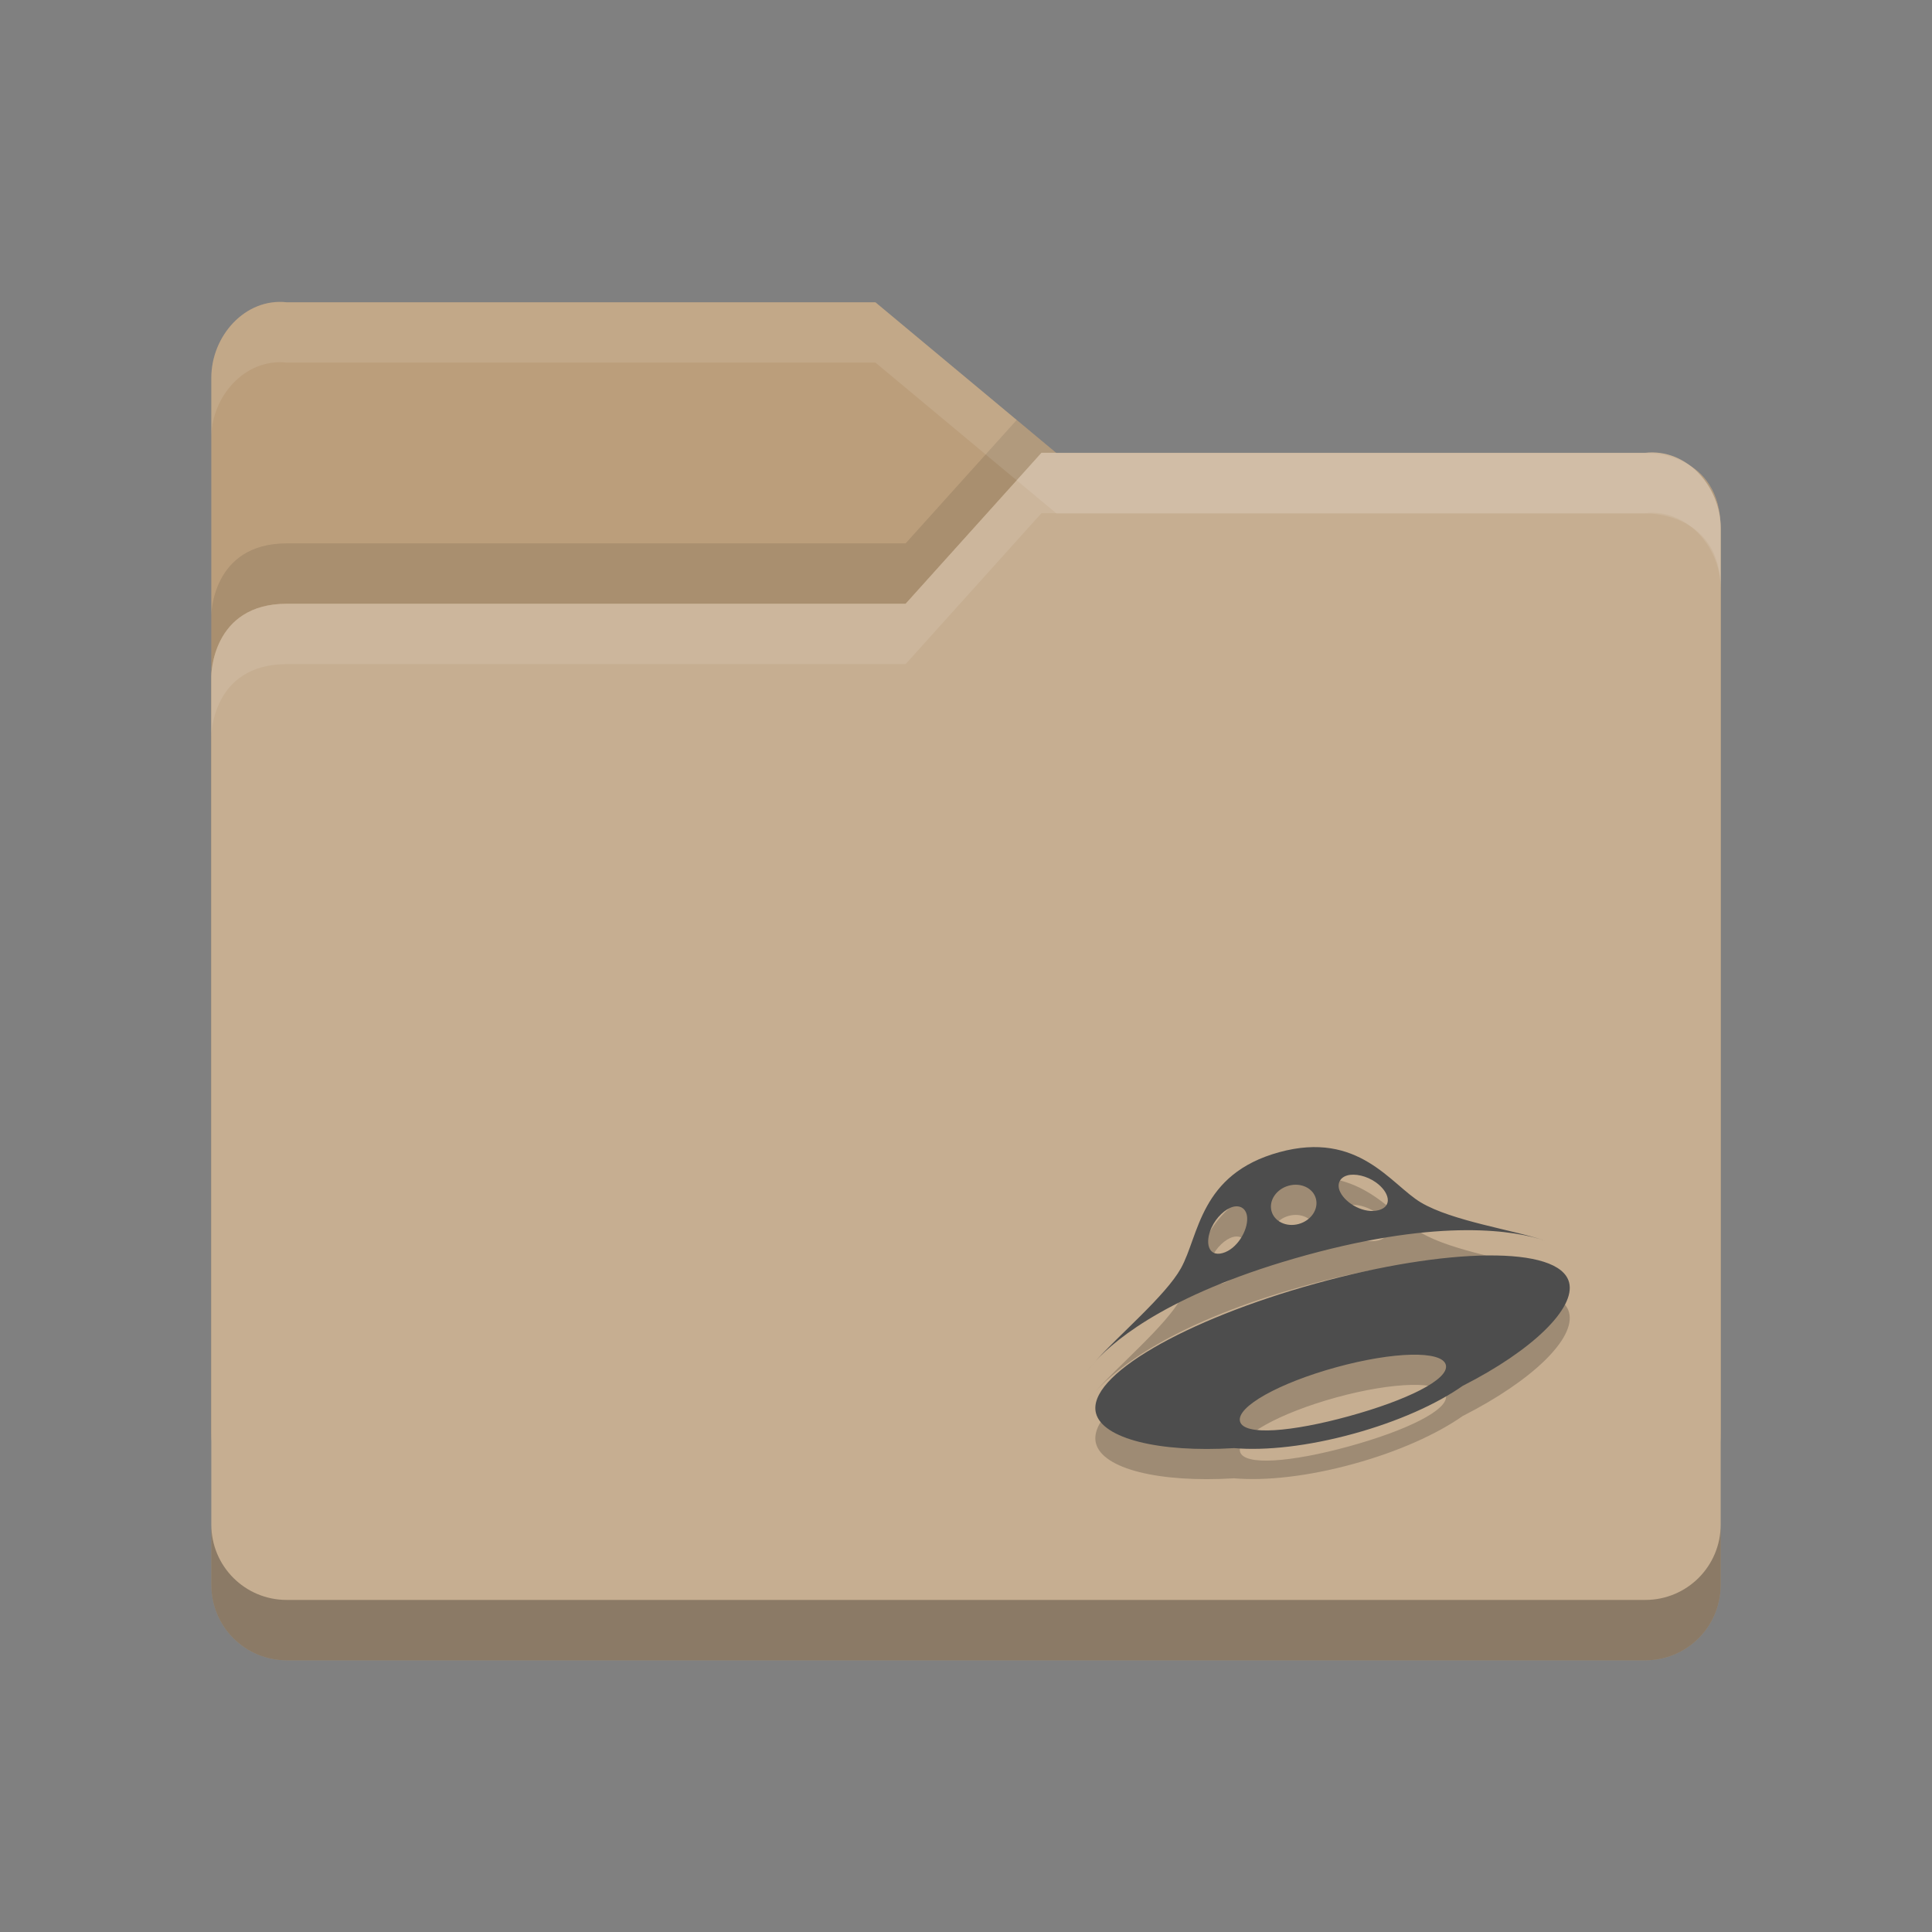 <?xml version="1.0" encoding="UTF-8" standalone="no"?>
<!-- Created with Inkscape (http://www.inkscape.org/) -->

<svg
   xmlns:dc="http://purl.org/dc/elements/1.1/"
   xmlns:cc="http://creativecommons.org/ns#"
   xmlns:rdf="http://www.w3.org/1999/02/22-rdf-syntax-ns#"
   xmlns:svg="http://www.w3.org/2000/svg"
   xmlns="http://www.w3.org/2000/svg"
   xmlns:sodipodi="http://sodipodi.sourceforge.net/DTD/sodipodi-0.dtd"
   xmlns:inkscape="http://www.inkscape.org/namespaces/inkscape"
   width="64"
   height="64"
   viewBox="0 0 64 64"
   id="svg2"
   version="1.1"
   inkscape:version="0.91 r"
   sodipodi:docname="folder-yandex-disk.svg">
  <rect x="0" y="0" width="64" height="64" fill="#808080" stroke="none"/>
  <defs
     id="defs4" />
  <sodipodi:namedview
     id="base"
     pagecolor="#ffffff"
     bordercolor="#666666"
     borderopacity="1.0"
     inkscape:pageopacity="0.0"
     inkscape:pageshadow="2"
     inkscape:zoom="2.86"
     inkscape:cx="-88.783217"
     inkscape:cy="24.907718"
     inkscape:document-units="px"
     inkscape:current-layer="layer1"
     showgrid="false"
     units="px"
     inkscape:window-width="1535"
     inkscape:window-height="876"
     inkscape:window-x="65"
     inkscape:window-y="24"
     inkscape:window-maximized="1" />
  <g
     inkscape:label="Layer 1"
     inkscape:groupmode="layer"
     id="layer1"
     transform="translate(0,-988.362)">
    <g
       transform="translate(-5e-5,988.362)"
       id="g16866">
      <path
         style="fill:#bb9e7b"
         inkscape:connector-curvature="0"
         d="M 7,47.501 7,12.513 C 7,11.129 8.123,9.86 9.5,10.013 l 19.5,0 6,4.999 19.628,0 c 0,0 2.372,0 2.372,2.499 l 0,29.99 c 0,1.385 -1.115,2.499 -2.5,2.499 l -44.999,0 c -1.385,0 -2.5,-1.115 -2.5,-2.499 z"
         id="path5171-6" />
      <path
         style="opacity:0.1"
         inkscape:connector-curvature="0"
         d="M 33.68,13.912 30,18 9.5,18 C 7,18 7,20.396 7,20.396 l 0,2 C 7,22.396 7,20 9.5,20 l 20.5,0 4.5,-5 0.486,0 -1.307,-1.088 z m 22.355,1.565 c 0.578,0.467 0.957,1.211 0.963,2.004 -0.009,-1.07 -0.459,-1.661 -0.963,-2.004 z"
         id="path5041-6" />
      <path
         style="fill:#c6ae91"
         inkscape:connector-curvature="0"
         d="m 57,52.5 0,-35 C 57,16.115 55.877,14.847 54.5,15 L 34.5,15 30,20 9.5,20 C 7,20 7,22.396 7,22.396 l 0,30.104 c 0,1.385 1.115,2.5 2.5,2.5 l 45,0 c 1.385,0 2.5,-1.115 2.5,-2.5 z"
         id="path5173-6" />
      <path
         style="opacity:0.1;fill:#ffffff"
         inkscape:connector-curvature="0"
         d="M 34.5,15 30,20 9.5,20 C 7,20 7,22.396 7,22.396 l 0,2 C 7,24.396 7,22 9.5,22 l 20.5,0 4.5,-5 20,0 c 1.377,-0.153 2.5,1.115 2.5,2.5 l 0,-2 C 57,16.115 55.877,14.847 54.5,15 l -20,0 z"
         id="path5029-3" />
      <path
         style="opacity:0.3"
         inkscape:connector-curvature="0"
         d="m 7,50.5 0,2 C 7,53.885 8.115,55 9.5,55 l 45,0 c 1.385,0 2.5,-1.115 2.5,-2.5 l 0,-2 c 0,1.385 -1.115,2.5 -2.5,2.5 l -45,0 C 8.115,53 7,51.885 7,50.5 Z"
         id="path5034-1" />
      <path
         style="opacity:0.1;fill:#ffffff"
         inkscape:connector-curvature="0"
         d="M 9.5,10.014 C 8.123,9.861 7,11.129 7,12.514 l 0,1.998 c 0,-1.385 1.123,-2.653 2.5,-2.5 l 19.5,0 6,5 19.629,0 c 0,0 2.371,8.43e-4 2.371,2.5 l 0,-2 c 0,-2.499 -2.371,-2.5 -2.371,-2.5 l -19.629,0 -6,-4.998 -19.5,0 z"
         id="path5024-0" />
      <g
         transform="translate(59.943,5.944)"
         id="g68323">
        <path
           style="opacity:0.2"
           inkscape:connector-curvature="0"
           d="m -23.662,40.153 c -0.123,0.134 -0.215,0.248 -0.281,0.339 0.075,-0.102 0.171,-0.217 0.281,-0.339 z m 15.204,-3.877 c 0.043,0.021 0.086,0.041 0.122,0.062 C -8.364,36.322 -8.406,36.3 -8.458,36.276 Z m -8.222,0.361 c 4.538,-1.247 6.974,-0.804 7.918,-0.482 -1.038,-0.357 -3.07,-0.645 -4.113,-1.266 -0.996,-0.593 -2.056,-2.39 -4.696,-1.664 -2.639,0.726 -2.646,2.761 -3.256,3.851 -0.5,0.894 -2.048,2.2 -2.834,3.076 0.747,-0.813 2.648,-2.323 6.982,-3.515 z m 1.37,-2.645 c 0.248,-0.068 0.639,0.012 0.947,0.233 0.437,0.312 0.568,0.788 0.093,0.919 -0.476,0.131 -1.084,-0.213 -1.274,-0.594 -0.133,-0.269 -0.014,-0.49 0.234,-0.557 z m -1.943,0.341 c 0.407,-0.111 0.81,0.082 0.902,0.433 0.091,0.35 -0.164,0.725 -0.571,0.836 -0.407,0.112 -0.81,-0.081 -0.902,-0.432 -0.091,-0.35 0.164,-0.725 0.571,-0.837 z m -2.556,1.389 c 0.16,-0.349 0.459,-0.619 0.706,-0.687 0.248,-0.068 0.459,0.062 0.474,0.363 0.022,0.427 -0.338,1.037 -0.814,1.168 -0.475,0.131 -0.593,-0.348 -0.367,-0.843 z m 11.844,1.816 c -0.32,-1.234 -4.062,-1.161 -8.389,0.036 -4.327,1.197 -7.604,3.064 -7.283,4.297 0.217,0.835 2.064,1.308 4.575,1.156 1.05,0.09 2.455,-0.064 3.955,-0.477 1.478,-0.406 2.756,-0.982 3.621,-1.588 2.32,-1.178 3.742,-2.575 3.521,-3.425 z m -7.293,4.431 c -1.882,0.518 -3.482,0.659 -3.608,0.173 -0.127,-0.485 1.302,-1.276 3.185,-1.793 1.882,-0.518 3.506,-0.565 3.633,-0.08 0.127,0.485 -1.327,1.183 -3.21,1.7 z"
           id="path5775" />
        <path
           style="fill:#4d4d4d"
           inkscape:connector-curvature="0"
           d="m -23.662,39.153 c -0.123,0.134 -0.215,0.248 -0.281,0.339 0.075,-0.102 0.171,-0.217 0.281,-0.339 z m 15.204,-3.877 c 0.043,0.021 0.086,0.041 0.122,0.062 C -8.364,35.322 -8.406,35.3 -8.458,35.276 Z m -8.222,0.361 c 4.538,-1.247 6.974,-0.804 7.918,-0.482 -1.038,-0.357 -3.07,-0.645 -4.113,-1.266 -0.996,-0.593 -2.056,-2.39 -4.696,-1.664 -2.639,0.726 -2.646,2.761 -3.256,3.851 -0.5,0.894 -2.048,2.2 -2.834,3.076 0.747,-0.813 2.648,-2.323 6.982,-3.515 z m 1.37,-2.645 c 0.248,-0.068 0.639,0.012 0.947,0.233 0.437,0.312 0.568,0.788 0.093,0.919 -0.476,0.131 -1.084,-0.213 -1.274,-0.594 -0.133,-0.269 -0.014,-0.49 0.234,-0.557 z m -1.943,0.341 c 0.407,-0.111 0.81,0.082 0.902,0.433 0.091,0.35 -0.164,0.725 -0.571,0.836 -0.407,0.112 -0.81,-0.081 -0.902,-0.432 -0.091,-0.35 0.164,-0.725 0.571,-0.837 z m -2.556,1.389 c 0.16,-0.349 0.459,-0.619 0.706,-0.687 0.248,-0.068 0.459,0.062 0.474,0.363 0.022,0.427 -0.338,1.037 -0.814,1.168 -0.475,0.131 -0.593,-0.348 -0.367,-0.843 z m 11.844,1.816 c -0.32,-1.234 -4.062,-1.161 -8.389,0.036 -4.327,1.197 -7.604,3.064 -7.283,4.297 0.217,0.835 2.064,1.308 4.575,1.156 1.05,0.09 2.455,-0.064 3.955,-0.477 1.478,-0.406 2.756,-0.982 3.621,-1.588 2.32,-1.178 3.742,-2.575 3.521,-3.425 z m -7.293,4.431 c -1.882,0.518 -3.482,0.659 -3.608,0.173 -0.127,-0.485 1.302,-1.276 3.185,-1.793 1.882,-0.518 3.506,-0.565 3.633,-0.08 0.127,0.485 -1.327,1.183 -3.21,1.7 z"
           id="yandex-ufo" />
      </g>
    </g>
  </g>
</svg>
